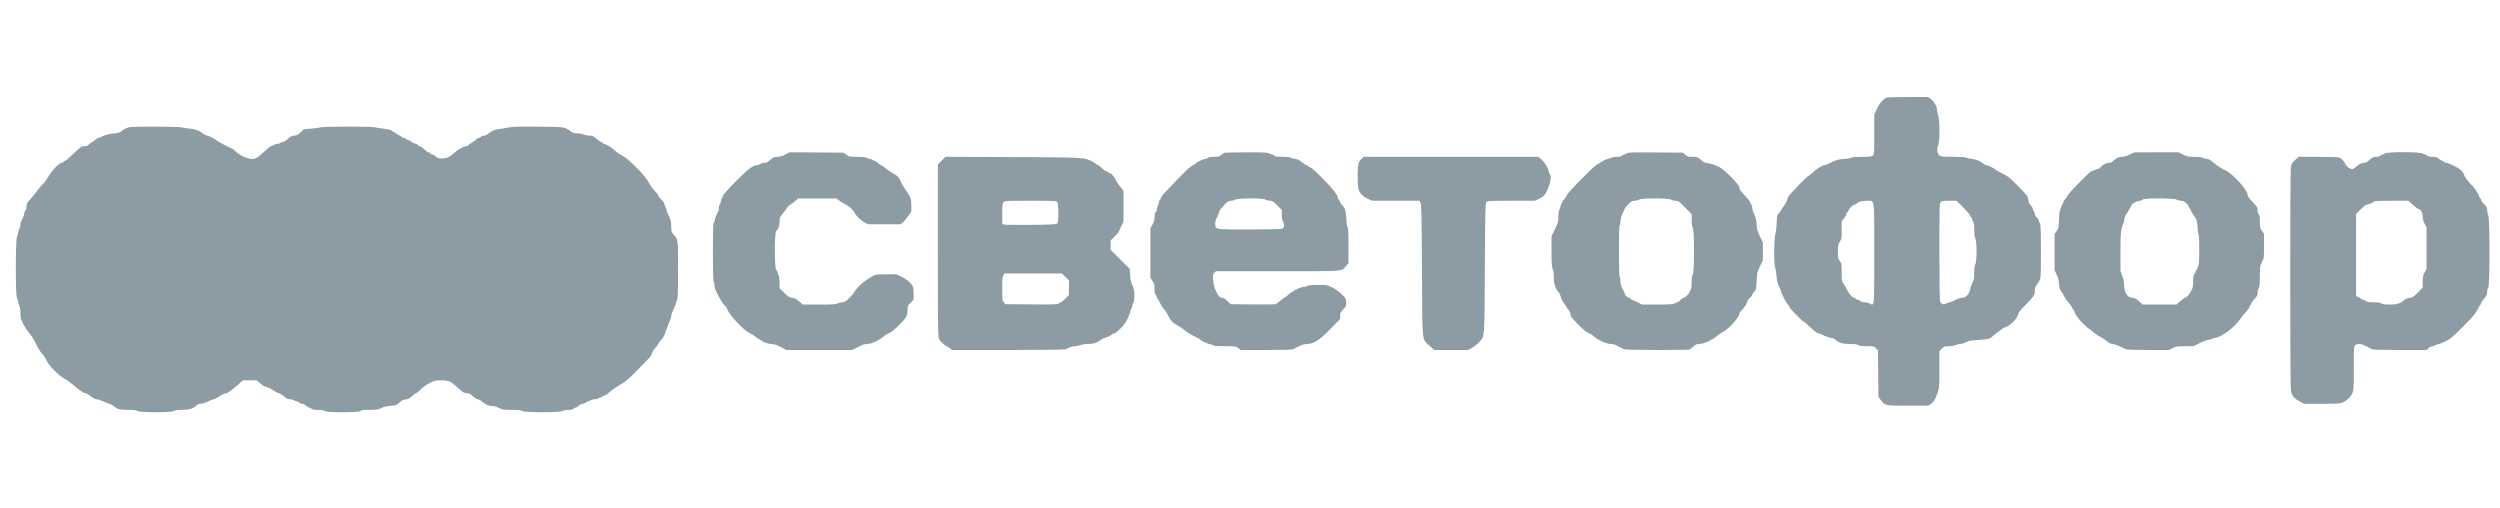 <svg xmlns="http://www.w3.org/2000/svg" width="3300" height="671" viewBox="0 0 3300 671" version="1.1"><path d="M 2489.500 129.162 C 2484.951 131.667, 2480.613 136.926, 2477.405 143.823 L 2474 151.146 2474 177.418 C 2474 201.600, 2473.855 203.822, 2472.171 205.345 C 2470.675 206.699, 2468.073 207, 2457.871 207 C 2450.102 207, 2444.983 207.417, 2444.295 208.105 C 2443.688 208.712, 2439.253 209.455, 2434.441 209.755 C 2426.948 210.223, 2424.559 210.854, 2417.814 214.151 C 2413.481 216.268, 2409.250 218, 2408.411 218 C 2405.742 218, 2397.657 223.018, 2392.966 227.585 C 2390.472 230.013, 2387.976 232, 2387.420 232 C 2385.694 232, 2360 258.710, 2360 260.503 C 2360 262.953, 2357.076 268.931, 2353.818 273.144 C 2352.268 275.148, 2351 277.148, 2351 277.589 C 2351 278.030, 2349.773 279.671, 2348.274 281.236 C 2345.708 283.914, 2345.528 284.713, 2345.212 294.791 C 2345.022 300.861, 2344.253 307.133, 2343.438 309.270 C 2341.579 314.145, 2341.367 349.957, 2343.177 353.316 C 2343.825 354.517, 2344.680 359.550, 2345.078 364.500 C 2345.628 371.342, 2346.424 374.652, 2348.401 378.303 C 2349.830 380.945, 2351 383.800, 2351 384.649 C 2351 386.013, 2352.484 389.362, 2355.144 394 C 2355.618 394.825, 2356.410 396.400, 2356.906 397.500 C 2357.402 398.600, 2358.751 400.494, 2359.904 401.708 C 2361.057 402.923, 2362 404.513, 2362 405.243 C 2362 406.847, 2379.862 425, 2381.440 425 C 2382.052 425, 2385.662 428.132, 2389.461 431.961 C 2393.620 436.152, 2397.531 439.177, 2399.288 439.563 C 2400.893 439.916, 2404.835 441.508, 2408.047 443.102 C 2411.260 444.696, 2415.229 446, 2416.867 446 C 2418.515 446, 2421.110 447.043, 2422.673 448.334 C 2428.233 452.925, 2431.796 454, 2441.463 454 C 2447.964 454, 2451.180 454.426, 2452.559 455.468 C 2453.943 456.515, 2457.243 456.946, 2464.063 456.968 C 2473.179 456.999, 2473.749 457.129, 2476.270 459.760 L 2478.915 462.521 2479.207 493.098 L 2479.500 523.675 2482.227 527.609 C 2487.641 535.417, 2488.024 535.500, 2518.578 535.500 L 2545.656 535.500 2549.292 532.726 C 2553.139 529.792, 2554.630 527.174, 2557.947 517.535 C 2559.796 512.161, 2560 509.172, 2560 487.403 L 2560 463.237 2563.190 460.119 C 2566.049 457.323, 2567.008 456.999, 2572.440 456.994 C 2575.859 456.990, 2579.748 456.337, 2581.364 455.494 C 2582.940 454.672, 2585.685 454, 2587.465 454 C 2589.246 454, 2592.682 452.949, 2595.101 451.664 C 2598.731 449.737, 2601.652 449.214, 2611.806 448.670 C 2624.368 447.997, 2626.982 447.288, 2630.500 443.598 C 2631.600 442.444, 2633.850 440.654, 2635.500 439.621 C 2637.150 438.587, 2639.631 436.692, 2641.014 435.409 C 2642.397 434.127, 2645.429 432.407, 2647.752 431.587 C 2654.448 429.225, 2663.979 419.137, 2663.993 414.395 C 2663.998 413.088, 2667.504 408.743, 2673.250 402.924 C 2685.070 390.955, 2685.985 389.579, 2685.993 383.758 C 2685.998 380.452, 2686.607 378.317, 2688.005 376.709 C 2689.108 375.441, 2690.908 372.642, 2692.005 370.490 C 2693.886 366.800, 2694 364.574, 2694 331.480 C 2694 302.168, 2693.758 296.062, 2692.532 294.441 C 2691.724 293.374, 2691.049 291.791, 2691.032 290.924 C 2691.014 290.058, 2689.875 288.292, 2688.500 287 C 2687.125 285.708, 2686 283.691, 2686 282.517 C 2686 281.343, 2685.339 279.509, 2684.532 278.441 C 2683.724 277.374, 2683.049 275.791, 2683.032 274.924 C 2683.014 274.058, 2681.881 272.297, 2680.513 271.012 C 2678.806 269.409, 2677.821 267.132, 2677.373 263.755 C 2676.757 259.113, 2676.025 258.117, 2664.418 246.150 C 2653.475 234.866, 2651.143 232.977, 2643.308 229.049 C 2638.464 226.621, 2634.258 224.281, 2633.962 223.850 C 2632.990 222.437, 2623.937 218, 2622.024 218 C 2620.995 218, 2618.881 216.941, 2617.327 215.647 C 2613.226 212.234, 2608.250 210.268, 2602.077 209.621 C 2599.094 209.309, 2596.191 208.591, 2595.627 208.027 C 2595.009 207.409, 2588.150 207, 2578.411 207 C 2564.447 207, 2561.923 206.758, 2560.048 205.240 C 2557.081 202.837, 2556.250 196.209, 2558.381 191.939 C 2560.626 187.438, 2560.712 159.270, 2558.500 153 C 2557.675 150.662, 2557 147.430, 2557 145.819 C 2557 141.211, 2553.404 134.488, 2549.127 131.100 L 2545.212 128 2518.356 128.030 C 2500.739 128.050, 2490.812 128.440, 2489.500 129.162 M 170.500 167.929 C 166.599 168.870, 163.068 170.732, 160.170 173.375 C 158.437 174.956, 156.004 175.655, 150.670 176.104 C 143.635 176.696, 139.311 177.843, 133.669 180.611 C 132.112 181.375, 130.371 182, 129.801 182 C 129.231 182, 127.226 183.350, 125.347 185 C 123.468 186.650, 121.475 188, 120.917 188 C 120.360 188, 118.862 189.125, 117.588 190.500 C 115.860 192.365, 114.253 193, 111.267 193 C 107.570 193, 106.506 193.728, 97.382 202.496 C 91.947 207.719, 86.993 211.994, 86.372 211.996 C 85.752 211.998, 84.685 212.675, 84 213.500 C 83.315 214.325, 81.975 215, 81.022 215 C 78.164 215, 67.422 226.224, 64.176 232.603 C 62.526 235.846, 59.279 240.300, 56.961 242.500 C 54.643 244.700, 51.539 248.366, 50.062 250.647 C 48.586 252.928, 44.593 257.864, 41.189 261.615 C 35.688 267.676, 35 268.898, 35 272.595 C 35 275.073, 34.393 277.258, 33.500 278 C 32.675 278.685, 32 280.278, 32 281.541 C 32 282.804, 31.249 285.337, 30.331 287.169 C 27.186 293.445, 27 293.978, 26.994 296.736 C 26.990 298.256, 26.315 300.789, 25.494 302.364 C 24.672 303.940, 23.984 306.190, 23.965 307.364 C 23.945 308.539, 23.286 310.625, 22.500 312 C 20.348 315.765, 20.318 390.717, 22.468 393.559 C 23.276 394.626, 23.951 396.686, 23.968 398.136 C 23.986 399.585, 24.672 402.060, 25.494 403.636 C 26.387 405.348, 26.990 409.220, 26.994 413.264 C 26.997 416.984, 27.418 420.809, 27.928 421.764 C 28.439 422.719, 29.850 425.681, 31.064 428.346 C 32.278 431.011, 34.898 435.144, 36.886 437.531 C 41.970 443.634, 44.309 447.339, 48.861 456.500 C 51.048 460.900, 54.246 465.843, 55.967 467.484 C 57.689 469.125, 60.243 473.019, 61.642 476.138 C 64.761 483.087, 78.083 496.492, 85.443 500.086 C 88.161 501.414, 92.886 504.751, 95.943 507.502 C 103.442 514.253, 110.404 519, 112.805 519 C 113.892 519, 116.960 520.800, 119.623 523 C 122.844 525.662, 125.447 527, 127.403 527 C 129.019 527, 133.078 528.301, 136.421 529.890 C 139.764 531.480, 143.634 533.037, 145.020 533.351 C 146.406 533.666, 148.457 534.728, 149.579 535.711 C 154.579 540.098, 157.839 540.999, 168.831 541.032 C 176.624 541.055, 180.023 541.459, 181.441 542.532 C 184.295 544.691, 226.705 544.691, 229.559 542.532 C 230.920 541.502, 234.168 541.054, 240.434 541.032 C 249.900 540.998, 255.753 539.141, 259.523 534.975 C 260.669 533.708, 262.599 532.999, 264.905 532.996 C 266.887 532.994, 271.191 531.650, 274.500 530 C 277.800 528.354, 281.225 527.006, 282.110 527.004 C 282.996 527.002, 285.267 525.987, 287.156 524.750 C 293.294 520.730, 296.771 519, 298.714 519 C 300.555 519, 306.516 514.569, 316.099 506.076 L 320.699 502 329.789 502 L 338.878 502 343.500 506 C 346.042 508.200, 348.657 510.004, 349.311 510.010 C 351.129 510.025, 360.902 514.759, 362.581 516.438 C 363.399 517.256, 365.625 518.355, 367.529 518.880 C 369.433 519.406, 372.874 521.448, 375.175 523.418 C 377.998 525.834, 380.359 527.002, 382.430 527.006 C 384.118 527.010, 386.789 527.685, 388.364 528.506 C 389.940 529.328, 391.797 530, 392.492 530 C 393.187 530, 394.315 530.675, 395 531.500 C 395.685 532.325, 397.461 533, 398.948 533 C 400.539 533, 402.618 534.029, 404 535.500 C 405.292 536.875, 407.115 538, 408.052 538 C 408.989 538, 410.315 538.675, 411 539.500 C 411.888 540.570, 414.287 541.009, 419.372 541.032 C 424.048 541.053, 427.168 541.569, 428.441 542.532 C 431.341 544.725, 474.177 544.697, 476 542.500 C 476.966 541.336, 479.668 541, 488.070 541 C 497.504 541, 499.460 540.699, 503.304 538.655 C 506.343 537.039, 510.134 536.127, 515.497 535.722 C 522.767 535.172, 523.528 534.891, 527.047 531.454 C 529.952 528.617, 531.859 527.657, 535.377 527.261 C 538.952 526.858, 540.796 525.908, 543.892 522.873 C 546.065 520.743, 548.458 519, 549.209 519 C 549.960 519, 552.808 516.721, 555.538 513.935 C 558.426 510.988, 563.401 507.434, 567.440 505.435 C 573.565 502.404, 575.301 502, 582.222 502 C 592.316 502, 595.142 503.259, 604.477 511.915 C 611.171 518.121, 612.592 519, 615.933 519 C 618.987 519, 620.619 519.797, 624.123 523 C 626.530 525.200, 629.463 527, 630.641 527 C 631.819 527, 634.904 528.753, 637.497 530.896 C 642.140 534.733, 645.511 536, 651.072 536 C 652.624 536, 656.010 537.125, 658.596 538.500 C 662.852 540.763, 664.446 541.003, 675.399 541.032 C 684.452 541.056, 687.989 541.433, 689.441 542.532 C 692.305 544.698, 739.695 544.698, 742.559 542.532 C 743.716 541.657, 746.773 541.051, 750.128 541.032 C 753.878 541.011, 756.170 540.500, 757 539.500 C 757.685 538.675, 759.011 538, 759.948 538 C 760.885 538, 762.708 536.875, 764 535.500 C 765.382 534.029, 767.461 533, 769.052 533 C 770.539 533, 772.315 532.325, 773 531.500 C 773.685 530.675, 774.977 529.986, 775.872 529.968 C 776.768 529.951, 778.374 529.276, 779.441 528.468 C 780.509 527.661, 783.070 527, 785.132 527 C 787.195 527, 789.160 526.550, 789.500 526 C 789.840 525.450, 790.936 525, 791.937 525 C 792.937 525, 794.315 524.325, 795 523.500 C 795.685 522.675, 797.024 522, 797.976 522 C 798.929 522, 800.937 520.861, 802.440 519.468 C 807.004 515.238, 815.191 509.516, 821 506.496 C 824.834 504.503, 830.893 499.186, 841 488.945 C 858.757 470.954, 859.932 469.592, 860.610 466.203 C 860.907 464.716, 862.916 461.549, 865.075 459.164 C 867.234 456.780, 869 454.398, 869 453.871 C 869 453.344, 870.660 451.118, 872.690 448.925 C 875.293 446.111, 877.162 442.518, 879.041 436.719 C 880.504 432.198, 882.669 426.605, 883.851 424.290 C 885.033 421.974, 886.002 418.824, 886.004 417.290 C 886.006 415.755, 887.354 411.800, 889 408.500 C 890.646 405.200, 892.008 401.600, 892.028 400.500 C 892.048 399.400, 892.724 397.626, 893.532 396.559 C 894.763 394.930, 895 388.440, 895 356.274 C 895 314.241, 895.354 316.928, 888.794 309.215 C 886.298 306.281, 886 305.161, 885.996 298.715 C 885.993 292.710, 885.491 290.494, 883 285.500 C 881.354 282.200, 880.006 278.764, 880.004 277.864 C 880.002 276.965, 879.328 274.940, 878.506 273.364 C 877.685 271.789, 877.010 269.804, 877.006 268.953 C 877.003 268.102, 875.200 265.648, 873 263.500 C 870.800 261.352, 869 258.962, 869 258.189 C 869 257.416, 866.703 254.399, 863.895 251.483 C 861.087 248.568, 857.533 243.554, 855.997 240.341 C 852.137 232.265, 829.508 209.332, 821.803 205.687 C 818.851 204.290, 814.222 201.085, 811.515 198.565 C 806.859 194.229, 799.783 190, 797.184 190 C 796.533 190, 796 189.594, 796 189.098 C 796 188.602, 794.763 187.729, 793.250 187.158 C 791.737 186.588, 788.763 184.519, 786.640 182.561 C 783.338 179.516, 782.087 179, 778.004 179 C 775.377 179, 771.940 178.328, 770.364 177.506 C 768.789 176.685, 765.067 176.010, 762.094 176.006 C 757.969 176.001, 755.956 175.443, 753.594 173.648 C 745.329 167.366, 746.405 167.528, 710.523 167.187 C 683.850 166.933, 676.202 167.164, 670.523 168.395 C 666.660 169.232, 661.230 170.128, 658.456 170.387 C 653.150 170.881, 648.419 172.997, 644.223 176.750 C 642.840 177.988, 640.479 179, 638.976 179 C 637.474 179, 635.685 179.675, 635 180.500 C 634.315 181.325, 632.933 182, 631.927 182 C 630.922 182, 629.740 182.618, 629.300 183.374 C 628.860 184.129, 626.138 186.193, 623.250 187.959 C 620.362 189.726, 618 191.583, 618 192.086 C 618 192.589, 616.942 193, 615.649 193 C 612.313 193, 604.202 197.492, 599.500 201.943 C 594.064 207.089, 589.482 209.120, 583.283 209.132 C 579.057 209.141, 577.540 208.655, 575.294 206.571 C 573.768 205.157, 571.783 204, 570.883 204 C 569.982 204, 568.685 203.325, 568 202.500 C 567.315 201.675, 566.210 201, 565.544 201 C 564.878 201, 562.383 199.200, 560 197 C 557.617 194.800, 554.890 193, 553.941 193 C 552.991 193, 551.955 192.325, 551.638 191.500 C 551.322 190.675, 550.410 190, 549.612 190 C 547.920 190, 541.654 186.847, 541.167 185.750 C 540.983 185.338, 540.026 185, 539.039 185 C 538.052 185, 536.685 184.325, 536 183.500 C 535.315 182.675, 533.965 182, 533 182 C 532.035 182, 530.685 181.325, 530 180.500 C 529.315 179.675, 528.290 179, 527.722 179 C 527.154 179, 525.214 177.875, 523.411 176.500 C 521.608 175.125, 519.801 174, 519.395 174 C 518.990 174, 517.883 173.299, 516.937 172.443 C 515.938 171.539, 511.921 170.504, 507.358 169.976 C 503.036 169.475, 497.475 168.620, 495 168.076 C 488.930 166.742, 428.764 166.792, 423 168.136 C 420.525 168.713, 414.602 169.500, 409.838 169.884 L 401.176 170.583 396.611 174.791 C 393.158 177.974, 391.235 179, 388.726 179 C 385.504 179, 383.573 180.061, 378.258 184.750 C 376.856 185.988, 374.960 187, 374.045 187 C 373.131 187, 371.509 187.661, 370.441 188.468 C 369.374 189.276, 367.349 189.951, 365.941 189.968 C 364.534 189.986, 362.509 190.661, 361.441 191.468 C 360.374 192.276, 358.769 192.951, 357.875 192.968 C 356.981 192.986, 352.519 196.564, 347.960 200.920 C 339.256 209.235, 336.032 210.748, 329.666 209.503 C 326.430 208.870, 322.677 207.464, 320 205.882 C 319.175 205.394, 317.600 204.598, 316.500 204.111 C 315.400 203.625, 312.780 201.601, 310.679 199.614 C 308.577 197.626, 306.561 196, 306.199 196 C 304.928 196, 286.894 186.550, 285.206 185 C 282.825 182.812, 275.269 179, 273.314 179 C 272.420 179, 270.296 177.942, 268.594 176.648 C 263.015 172.408, 258.605 170.669, 251.500 169.909 C 247.650 169.497, 242.475 168.693, 240 168.123 C 234.916 166.953, 175.237 166.786, 170.500 167.929 M 1036.500 203.980 C 1032.432 206.023, 1029.016 206.994, 1025.891 206.996 C 1021.940 206.999, 1020.632 207.571, 1016.737 211 C 1013.336 213.994, 1011.337 215, 1008.788 215 C 1006.915 215, 1004.509 215.661, 1003.441 216.468 C 1002.374 217.276, 1000.529 217.951, 999.342 217.968 C 993.941 218.048, 986.829 223.506, 970.549 240.069 C 960.342 250.452, 954 257.667, 954 258.893 C 954 259.987, 953.589 261.136, 953.087 261.446 C 952.585 261.757, 951.870 263.808, 951.499 266.005 C 951.128 268.202, 950.414 270, 949.912 270 C 949.410 270, 949 271.935, 949 274.300 C 949 276.665, 948.474 279.126, 947.832 279.768 C 946.472 281.128, 944.041 287.281, 943.290 291.262 C 943.004 292.781, 942.371 294.271, 941.885 294.571 C 940.623 295.351, 940.736 370.719, 942 371.500 C 942.550 371.840, 943 373.711, 943 375.658 C 943 378.868, 944.716 384.079, 947.065 388 C 947.559 388.825, 949.077 391.752, 950.438 394.504 C 951.799 397.256, 954.493 401.081, 956.424 403.004 C 958.356 404.927, 959.951 406.967, 959.968 407.539 C 960.133 412.930, 981.019 435.778, 989 439.297 C 991.475 440.388, 995.018 442.603, 996.873 444.218 C 998.728 445.833, 1001.428 447.673, 1002.873 448.307 C 1004.318 448.941, 1005.725 449.693, 1006.001 449.980 C 1007.912 451.965, 1013.913 454, 1017.859 454 C 1021.368 454, 1024.533 455.011, 1030.377 458 L 1038.198 462 1081.507 462 L 1124.815 462 1130.158 459.393 C 1133.096 457.959, 1136.694 456.159, 1138.154 455.393 C 1139.614 454.627, 1142.809 454, 1145.254 454 C 1150.332 454, 1161.449 448.710, 1166.583 443.850 C 1168.279 442.244, 1171.285 440.484, 1173.262 439.938 C 1177.594 438.742, 1194.534 422.359, 1196.633 417.336 C 1197.385 415.536, 1198 411.666, 1198 408.735 C 1198 403.835, 1198.322 403.091, 1202 399.500 L 1206 395.594 1206 387.731 C 1206 383.407, 1205.495 378.925, 1204.878 377.772 C 1202.596 373.507, 1196.311 368.279, 1189.747 365.184 L 1182.995 362 1169.247 362.081 C 1154.357 362.168, 1155.210 361.923, 1143.866 369.364 C 1137.757 373.370, 1130.177 380.850, 1128.018 385 C 1127.017 386.925, 1123.716 390.863, 1120.683 393.750 C 1116.026 398.184, 1114.572 399.005, 1111.334 399.032 C 1109.225 399.049, 1106.626 399.724, 1105.559 400.532 C 1103.988 401.720, 1099.405 402, 1081.549 402 L 1059.480 402 1056.990 399.733 C 1051.299 394.551, 1048.609 393, 1045.315 393 C 1042.473 393, 1040.817 391.944, 1035.450 386.707 L 1029 380.414 1028.994 372.957 C 1028.990 368.298, 1028.427 364.425, 1027.494 362.636 C 1026.672 361.060, 1026 359.203, 1026 358.508 C 1026 357.813, 1025.325 356.685, 1024.500 356 C 1022.209 354.099, 1022.270 306.851, 1024.566 304.945 C 1027.415 302.581, 1029 298.172, 1029 292.610 C 1029 287.734, 1029.418 286.620, 1032.750 282.626 C 1034.813 280.154, 1037.408 276.641, 1038.517 274.820 C 1039.627 273, 1041.652 270.963, 1043.017 270.293 C 1044.383 269.623, 1047.269 267.484, 1049.432 265.538 L 1053.363 262 1078.942 262 L 1104.520 262 1107.010 264.250 C 1108.380 265.488, 1111.685 267.568, 1114.355 268.872 C 1120.281 271.769, 1125.593 276.312, 1127.608 280.208 C 1130.153 285.130, 1136.136 291.035, 1141.153 293.578 L 1145.934 296 1167.390 296 L 1188.847 296 1191.859 293.465 C 1193.517 292.070, 1196.701 288.251, 1198.936 284.976 L 1203 279.023 1202.919 270.761 C 1202.855 264.147, 1202.406 261.786, 1200.669 258.921 C 1199.476 256.952, 1197.600 253.858, 1196.500 252.045 C 1195.400 250.231, 1193.553 247.567, 1192.395 246.124 C 1191.237 244.681, 1189.755 241.860, 1189.102 239.856 C 1187.448 234.778, 1184.455 231.697, 1177.624 228.036 C 1174.392 226.305, 1170.117 223.342, 1168.124 221.453 C 1166.131 219.563, 1163.825 218.001, 1163 217.981 C 1162.175 217.961, 1160.188 216.607, 1158.583 214.972 C 1156.979 213.338, 1154.868 212, 1153.892 212 C 1152.916 212, 1151.840 211.550, 1151.500 211 C 1151.160 210.450, 1150.121 209.997, 1149.191 209.994 C 1148.261 209.990, 1146.211 209.315, 1144.636 208.494 C 1142.628 207.447, 1138.646 207, 1131.319 207 C 1121.457 207, 1120.663 206.845, 1117.263 204.250 L 1113.659 201.500 1078.079 201.234 L 1042.500 200.968 1036.500 203.980 M 1616.042 201.732 C 1615.239 202.047, 1613.444 203.362, 1612.052 204.653 C 1609.919 206.630, 1608.465 207, 1602.819 207 C 1599.134 207, 1595.871 207.399, 1595.570 207.887 C 1595.269 208.374, 1593.446 209.069, 1591.519 209.430 C 1587.769 210.134, 1578 214.845, 1578 215.950 C 1578 216.316, 1576.259 217.383, 1574.131 218.322 C 1571.612 219.433, 1564.717 225.832, 1554.381 236.649 C 1545.646 245.790, 1537.286 254.501, 1535.801 256.006 C 1534.317 257.512, 1532.806 259.926, 1532.443 261.372 C 1532.080 262.817, 1531.382 264, 1530.892 264 C 1530.401 264, 1529.997 265.012, 1529.994 266.250 C 1529.990 267.488, 1529.315 269.789, 1528.494 271.364 C 1527.672 272.940, 1527 275.247, 1527 276.492 C 1527 277.737, 1526.325 279.315, 1525.500 280 C 1524.517 280.816, 1524 283.046, 1524 286.474 C 1524 290.323, 1523.275 292.994, 1521.250 296.601 L 1518.500 301.500 1518.500 334.073 L 1518.500 366.646 1521.250 370.802 C 1523.531 374.248, 1524 376.049, 1524 381.356 C 1524 385.824, 1524.453 388.131, 1525.500 389 C 1526.325 389.685, 1527 391.063, 1527 392.063 C 1527 393.064, 1527.449 394.159, 1527.997 394.498 C 1528.545 394.837, 1530.087 397.451, 1531.424 400.307 C 1532.761 403.163, 1535.194 406.891, 1536.831 408.592 C 1538.467 410.293, 1540.797 413.893, 1542.009 416.592 C 1544.844 422.910, 1548.119 426.339, 1554.424 429.589 C 1557.216 431.028, 1560.850 433.424, 1562.500 434.912 C 1566.298 438.338, 1572.038 441.882, 1578.750 444.946 C 1581.638 446.264, 1584 447.651, 1584 448.029 C 1584 449.173, 1594.026 454, 1596.401 454 C 1597.620 454, 1599.491 454.661, 1600.559 455.468 C 1602.052 456.597, 1605.826 456.944, 1616.906 456.968 C 1630.707 456.999, 1631.449 457.105, 1634.589 459.500 L 1637.867 462 1671.447 462 C 1694.888 462, 1705.702 461.651, 1707.264 460.845 C 1708.494 460.209, 1710.175 459.306, 1711 458.838 C 1711.825 458.370, 1713.175 457.717, 1714 457.387 C 1714.825 457.056, 1716.918 456.159, 1718.651 455.393 C 1720.384 454.627, 1723.658 454, 1725.926 454 C 1733.960 454, 1742.097 448.662, 1756.250 434.107 L 1769 420.995 1769.007 416.748 C 1769.013 413.150, 1769.618 411.888, 1772.958 408.500 C 1776.473 404.935, 1776.907 403.953, 1776.951 399.471 C 1776.998 394.689, 1776.725 394.159, 1771.408 388.714 C 1767.683 384.898, 1763.393 381.821, 1758.553 379.493 C 1751.589 376.144, 1750.830 376, 1740.113 376 C 1732.440 376, 1727.810 376.470, 1725.346 377.500 C 1723.371 378.325, 1720.722 379, 1719.458 379 C 1715.963 379, 1703.836 385.542, 1700.006 389.494 C 1698.137 391.422, 1696.059 393, 1695.388 393 C 1694.717 393, 1692.217 394.819, 1689.834 397.043 C 1687.450 399.266, 1684.600 401.312, 1683.500 401.588 C 1682.400 401.865, 1668.675 401.958, 1653 401.795 L 1624.500 401.500 1620.087 397.250 C 1617.416 394.678, 1614.735 393, 1613.295 393 C 1609.500 393, 1607.017 389.629, 1602.983 379 C 1602.252 377.075, 1601.472 372.498, 1601.248 368.829 C 1600.899 363.085, 1601.131 361.869, 1602.921 360.079 L 1605 358 1686.750 357.993 C 1777.931 357.986, 1770.199 358.587, 1776.893 350.990 L 1779.968 347.500 1779.984 324.450 C 1779.996 307.795, 1779.666 301.066, 1778.796 300.196 C 1778.079 299.479, 1777.447 295.047, 1777.233 289.246 C 1776.853 278.952, 1775.405 274.364, 1771.250 270.298 C 1770.013 269.087, 1769 267.454, 1769 266.670 C 1769 265.886, 1768.325 264.685, 1767.500 264 C 1766.675 263.315, 1766 262.159, 1766 261.430 C 1766 257.792, 1760.005 249.980, 1747.005 236.680 C 1738.030 227.498, 1731.419 221.558, 1729.333 220.803 C 1727.500 220.141, 1726 219.239, 1726 218.799 C 1726 218.360, 1725.374 218, 1724.609 218 C 1723.844 218, 1721.103 216.253, 1718.519 214.117 C 1715.036 211.239, 1712.559 210.067, 1708.951 209.588 C 1706.273 209.233, 1703.812 208.505, 1703.482 207.971 C 1703.152 207.437, 1698.464 207, 1693.063 207 C 1685.556 207, 1682.952 206.647, 1682 205.500 C 1681.315 204.675, 1680.187 204, 1679.492 204 C 1678.797 204, 1676.940 203.328, 1675.364 202.506 C 1673.015 201.281, 1667.553 201.025, 1645 201.085 C 1629.875 201.125, 1616.844 201.416, 1616.042 201.732 M 2147.489 202.433 C 2146.395 203.260, 2144.768 203.951, 2143.872 203.968 C 2142.977 203.986, 2141.685 204.675, 2141 205.500 C 2140.154 206.519, 2137.889 207, 2133.937 207 C 2130.736 207, 2127.864 207.411, 2127.554 207.913 C 2127.243 208.415, 2125.304 209.138, 2123.245 209.520 C 2119.474 210.219, 2116.490 211.758, 2107.235 217.775 C 2101.057 221.791, 2068 255.680, 2068 257.997 C 2068 258.915, 2066.662 260.979, 2065.028 262.583 C 2063.393 264.188, 2062.043 266.261, 2062.028 267.191 C 2062.012 268.121, 2061.550 269.160, 2061 269.500 C 2060.450 269.840, 2059.997 270.879, 2059.994 271.809 C 2059.990 272.739, 2059.315 274.789, 2058.494 276.364 C 2057.583 278.110, 2057 281.965, 2057 286.234 C 2057 292.490, 2056.519 294.235, 2052.500 302.553 L 2048 311.866 2048.035 332.183 C 2048.063 347.911, 2048.394 353.065, 2049.500 355 C 2050.413 356.597, 2050.942 360.498, 2050.965 365.805 C 2051.002 374.546, 2053.022 380.961, 2057.125 385.364 C 2058.199 386.517, 2059.327 388.594, 2059.633 389.980 C 2060.536 394.082, 2063.112 399.208, 2065.639 401.933 C 2066.937 403.334, 2068 404.939, 2068 405.500 C 2068 406.061, 2069.125 407.734, 2070.500 409.217 C 2071.875 410.699, 2073 412.957, 2073 414.234 C 2073 417.446, 2075.051 420.169, 2084.964 430.121 C 2090.417 435.596, 2094.637 438.986, 2096.525 439.411 C 2098.161 439.778, 2101.251 441.648, 2103.391 443.567 C 2109.157 448.735, 2120.458 454, 2125.786 454 C 2129.664 454, 2132.432 454.940, 2138 458.148 C 2138.825 458.624, 2140.175 459.268, 2141 459.579 C 2141.825 459.891, 2143.281 460.563, 2144.236 461.073 C 2146.305 462.177, 2230.678 462.349, 2231.167 461.250 C 2231.350 460.837, 2233.203 459.038, 2235.285 457.250 C 2238.309 454.653, 2239.951 454, 2243.453 454 C 2248.658 454, 2260.767 448.558, 2265.433 444.121 C 2267.120 442.518, 2270.897 439.969, 2273.827 438.458 C 2282.556 433.955, 2295.868 419.029, 2296.032 413.562 C 2296.049 412.978, 2297.659 410.925, 2299.610 409 C 2302.915 405.739, 2306.945 398.993, 2307.042 396.562 C 2307.066 395.978, 2308.416 394.396, 2310.042 393.047 C 2311.669 391.698, 2313 389.922, 2313 389.102 C 2313 388.281, 2314.178 386.380, 2315.617 384.878 C 2318.045 382.343, 2318.270 381.331, 2318.739 370.823 C 2319.213 360.191, 2319.481 359.017, 2323.122 351.591 L 2327 343.683 2327 331.916 L 2327 320.149 2323.157 312.203 C 2319.991 305.655, 2319.200 302.766, 2318.664 295.790 C 2318.187 289.580, 2317.345 286.066, 2315.507 282.608 C 2314.128 280.016, 2313 276.375, 2313 274.519 C 2313 272.662, 2312.325 270.468, 2311.500 269.643 C 2310.675 268.818, 2310 267.506, 2310 266.729 C 2310 265.951, 2307.487 262.678, 2304.416 259.456 C 2297.337 252.029, 2296 250.096, 2296 247.281 C 2296 243.772, 2275.297 222.897, 2269.246 220.305 C 2261.209 216.862, 2257.660 215.731, 2253.449 215.272 C 2250.526 214.953, 2248.184 213.741, 2245.030 210.915 C 2240.883 207.200, 2240.325 207, 2234.070 207 C 2228.266 207, 2227.126 206.672, 2224.515 204.250 L 2221.550 201.500 2185.514 201.215 C 2154.691 200.971, 2149.190 201.148, 2147.489 202.433 M 2811.190 204.030 C 2807.257 205.881, 2803.264 207, 2800.590 207 C 2797.432 207, 2795.232 207.774, 2792.250 209.934 C 2790.022 211.548, 2787.903 213.348, 2787.541 213.934 C 2787.178 214.520, 2785.536 215, 2783.891 215 C 2780.224 215, 2776.287 216.967, 2773.076 220.405 C 2771.742 221.832, 2769.942 223.003, 2769.076 223.006 C 2768.209 223.010, 2766.211 223.685, 2764.636 224.506 C 2763.060 225.328, 2761.240 226, 2760.591 226 C 2759.056 226, 2731.663 253.732, 2729.970 257 C 2729.258 258.375, 2727.452 261.075, 2725.957 263 C 2724.461 264.925, 2722.462 268.750, 2721.513 271.500 C 2720.565 274.250, 2719.410 277.400, 2718.948 278.500 C 2718.485 279.600, 2717.963 285.230, 2717.787 291.010 C 2717.493 300.669, 2717.246 301.812, 2714.734 305.105 L 2712 308.689 2712 332.657 L 2712 356.626 2714.656 362.063 C 2716.408 365.648, 2717.522 369.941, 2717.926 374.667 C 2718.305 379.094, 2719.158 382.535, 2720.156 383.667 C 2721.045 384.675, 2723.141 388.089, 2724.813 391.254 C 2726.486 394.418, 2729.291 398.445, 2731.048 400.202 C 2732.805 401.959, 2734.682 404.657, 2735.219 406.198 C 2735.756 407.739, 2736.602 409, 2737.098 409 C 2737.594 409, 2738 409.580, 2738 410.289 C 2738 413.349, 2742.533 420.015, 2749.194 426.750 C 2753.137 430.738, 2756.849 434, 2757.442 434 C 2758.035 434, 2760.316 435.713, 2762.510 437.807 C 2764.705 439.901, 2768.975 442.889, 2772 444.446 C 2775.025 446.003, 2779.268 448.790, 2781.430 450.639 C 2784.003 452.839, 2786.400 454, 2788.370 454 C 2790.883 454, 2797.212 456.521, 2806.236 461.116 C 2807.191 461.602, 2820.270 462, 2835.299 462 L 2862.626 462 2867.808 459.500 C 2872.395 457.287, 2874.287 457, 2884.273 457 L 2895.555 457 2903.104 453.140 C 2907.256 451.016, 2912.745 448.965, 2915.303 448.582 C 2917.861 448.198, 2920.215 447.460, 2920.536 446.942 C 2920.856 446.424, 2922.228 446, 2923.584 446 C 2931.106 446, 2950.242 431.795, 2957.104 421.117 C 2958.653 418.707, 2961.963 414.577, 2964.460 411.939 C 2966.957 409.302, 2969 406.492, 2969 405.695 C 2969 404.897, 2969.675 403.685, 2970.500 403 C 2971.325 402.315, 2972.015 401.023, 2972.033 400.128 C 2972.051 399.232, 2973.851 396.712, 2976.033 394.527 C 2979.360 391.195, 2980 389.895, 2980 386.468 C 2980 384.221, 2980.661 381.509, 2981.468 380.441 C 2982.589 378.960, 2982.951 375.185, 2983 364.500 C 2983.049 353.815, 2983.411 350.040, 2984.532 348.559 C 2985.339 347.491, 2986 345.841, 2986 344.892 C 2986 343.943, 2986.563 342.979, 2987.250 342.750 C 2988.185 342.438, 2988.500 338.046, 2988.500 325.339 L 2988.500 308.344 2985.750 304.739 C 2983.252 301.464, 2983 300.360, 2983 292.689 C 2983 286.403, 2982.617 283.927, 2981.500 283 C 2980.604 282.256, 2980 280.070, 2980 277.569 C 2980 273.770, 2979.399 272.763, 2973.500 266.688 C 2969.925 263.006, 2967 259.291, 2967 258.433 C 2967 254.071, 2961.639 245.947, 2952.991 237.205 C 2945.634 229.768, 2942.195 227.119, 2935.789 223.956 C 2931.385 221.781, 2925.388 217.814, 2922.462 215.139 C 2918.062 211.118, 2916.271 210.161, 2912.112 209.609 C 2909.345 209.242, 2906.812 208.505, 2906.482 207.971 C 2906.152 207.437, 2901.746 206.998, 2896.691 206.996 C 2888.491 206.993, 2886.853 206.670, 2881.500 204 L 2875.500 201.008 2846.500 201.033 L 2817.500 201.059 2811.190 204.030 M 3148.441 202.468 C 3147.374 203.276, 3145.768 203.951, 3144.872 203.968 C 3143.977 203.986, 3142.685 204.675, 3142 205.500 C 3141.254 206.398, 3139.068 207, 3136.547 207 C 3133.046 207, 3131.597 207.670, 3127.920 210.986 C 3124.605 213.975, 3122.648 214.975, 3120.094 214.986 C 3116.993 214.999, 3112.430 217.575, 3108.179 221.714 C 3105.650 224.175, 3101.407 223.228, 3098.104 219.465 C 3096.397 217.521, 3095 215.566, 3095 215.121 C 3095 213.840, 3090.717 209.356, 3088.316 208.122 C 3086.866 207.377, 3077.399 207, 3060.162 207 L 3034.193 207 3029.443 211.301 C 3025.253 215.094, 3024.601 216.245, 3023.919 221.051 C 3022.758 229.237, 3022.820 508.329, 3023.985 515.444 C 3025.102 522.267, 3028.270 526.073, 3036.454 530.424 L 3041.298 533 3065.189 533 C 3086.911 533, 3089.427 532.823, 3092.906 531.048 C 3098.955 527.962, 3102.815 524.207, 3104.988 519.294 C 3106.852 515.081, 3107 512.629, 3107 486.028 C 3107 459.476, 3107.138 457.185, 3108.829 455.655 C 3111.073 453.624, 3116.284 453.514, 3119.846 455.422 C 3121.306 456.203, 3123.175 457.101, 3124 457.415 C 3124.825 457.730, 3126.175 458.370, 3127 458.838 C 3127.825 459.306, 3129.506 460.209, 3130.736 460.845 C 3132.303 461.654, 3143.472 462, 3168.030 462 L 3203.087 462 3205.783 459.500 C 3207.266 458.125, 3209.609 456.986, 3210.990 456.968 C 3212.370 456.951, 3214.374 456.276, 3215.441 455.468 C 3216.509 454.661, 3218.127 454, 3219.037 454 C 3220.672 454, 3223.383 452.865, 3231.805 448.653 C 3234.407 447.352, 3242.348 440.169, 3251.873 430.500 C 3263.873 418.320, 3268.276 413.141, 3270.320 408.808 C 3271.796 405.677, 3273.453 402.838, 3274.002 402.499 C 3274.551 402.160, 3275 401.190, 3275 400.344 C 3275 399.499, 3276.800 396.762, 3279 394.263 C 3282.257 390.562, 3283.006 388.955, 3283.032 385.609 C 3283.049 383.349, 3283.724 380.626, 3284.532 379.559 C 3286.689 376.707, 3286.659 287.777, 3284.500 284 C 3283.714 282.625, 3283.055 279.679, 3283.035 277.453 C 3283.006 274.072, 3282.341 272.763, 3279 269.500 C 3276.800 267.352, 3275 264.841, 3275 263.919 C 3275 262.998, 3274.325 261.685, 3273.500 261 C 3272.675 260.315, 3272 258.910, 3272 257.878 C 3272 256.845, 3271.599 256, 3271.108 256 C 3270.618 256, 3269.930 254.856, 3269.579 253.458 C 3269.228 252.060, 3265.552 247.370, 3261.411 243.035 C 3256.488 237.882, 3253.529 233.877, 3252.863 231.468 C 3252.304 229.440, 3250.538 226.504, 3248.940 224.942 C 3245.517 221.596, 3232.575 215, 3229.432 215 C 3228.229 215, 3226.685 214.325, 3226 213.500 C 3225.315 212.675, 3224.116 212, 3223.334 212 C 3222.552 212, 3220.699 210.875, 3219.217 209.500 C 3217.003 207.448, 3215.511 207, 3210.883 207 C 3207.091 207, 3204.837 206.509, 3204 205.500 C 3203.315 204.675, 3202.187 204, 3201.492 204 C 3200.797 204, 3198.940 203.328, 3197.364 202.506 C 3193.198 200.333, 3151.307 200.301, 3148.441 202.468 M 1242.946 212.056 L 1238 217.133 1238 331.344 C 1238 437.887, 1238.116 445.721, 1239.726 448.027 C 1241.829 451.040, 1248.191 456.989, 1249.317 456.995 C 1249.766 456.998, 1251.608 458.125, 1253.411 459.500 L 1256.689 462 1330.858 462 C 1371.651 462, 1405.809 461.614, 1406.764 461.143 C 1407.719 460.671, 1409.919 459.546, 1411.654 458.643 C 1413.389 457.739, 1416.597 457, 1418.782 457 C 1420.968 457, 1424.371 456.325, 1426.346 455.500 C 1428.346 454.664, 1432.956 454, 1436.756 454 C 1443.743 454, 1447.263 452.797, 1453.708 448.208 C 1455.413 446.994, 1457.513 446, 1458.374 446 C 1460.192 446, 1467.749 442.215, 1468.564 440.896 C 1468.869 440.403, 1469.902 440, 1470.861 440 C 1471.819 440, 1475.453 437.188, 1478.937 433.750 C 1483.548 429.200, 1486.186 425.494, 1488.636 420.125 C 1490.486 416.069, 1492 411.933, 1492 410.934 C 1492 409.935, 1492.399 408.871, 1492.887 408.570 C 1493.374 408.269, 1494.090 406.330, 1494.476 404.261 C 1494.863 402.192, 1495.695 399.875, 1496.326 399.112 C 1496.977 398.325, 1497.455 394.429, 1497.432 390.112 C 1497.398 384.106, 1496.849 381.339, 1494.831 377 C 1492.966 372.991, 1492.145 369.266, 1491.802 363.258 L 1491.332 355.017 1478.666 342.333 L 1466 329.648 1466 323.540 L 1466 317.432 1471.500 312 C 1474.525 309.013, 1477 306.190, 1477 305.728 C 1477 305.266, 1478.350 302.167, 1480 298.841 L 1483 292.795 1483 272.212 L 1483 251.629 1479.143 247.054 C 1477.021 244.538, 1474.270 240.459, 1473.030 237.990 C 1470.447 232.848, 1467.202 229, 1465.448 229 C 1464.786 229, 1463.685 228.325, 1463 227.500 C 1462.315 226.675, 1461.023 225.978, 1460.128 225.951 C 1459.232 225.924, 1456.700 224.127, 1454.500 221.958 C 1452.300 219.789, 1450.132 218.011, 1449.683 218.007 C 1449.234 218.003, 1447.434 216.931, 1445.683 215.625 C 1443.932 214.318, 1440.925 212.576, 1439 211.753 C 1429.972 207.893, 1424.985 207.680, 1335.196 207.324 L 1247.891 206.978 1242.946 212.056 M 1796.687 210.380 C 1793.983 213.084, 1793.178 214.833, 1792.662 219.130 C 1791.841 225.969, 1791.833 239.961, 1792.646 246.730 C 1793.464 253.545, 1798.155 259.209, 1805.767 262.576 L 1811.249 265 1842.384 265 L 1873.519 265 1875.009 267.250 C 1876.292 269.186, 1876.570 281.723, 1877 357 C 1877.569 456.550, 1876.576 446.689, 1886.999 456.339 L 1893.114 462 1915.504 462 L 1937.894 462 1942.616 459.490 C 1945.213 458.109, 1949.333 454.846, 1951.771 452.240 C 1960.079 443.360, 1959.439 450.966, 1960 354.428 C 1960.458 275.591, 1960.641 268.215, 1962.179 266.678 C 1963.678 265.179, 1967.175 265, 1994.901 265 L 2025.945 265 2031.387 262.424 C 2037.488 259.535, 2038.837 258.236, 2041.697 252.500 C 2046.166 243.537, 2048.463 232.022, 2046.077 230.548 C 2045.569 230.234, 2044.839 228.520, 2044.454 226.739 C 2043.232 221.089, 2039.220 214.344, 2034.860 210.612 L 2030.640 207 1915.353 207 L 1800.067 207 1796.687 210.380 M 1630.559 263.532 C 1629.491 264.339, 1627.002 265, 1625.028 265 C 1621.975 265, 1620.597 265.860, 1615.823 270.750 C 1612.735 273.913, 1609.909 277.625, 1609.542 279 C 1608.771 281.887, 1607.342 285.372, 1605.378 289.154 C 1603.901 291.999, 1603.561 297.797, 1604.765 299.600 C 1606.878 302.764, 1610.077 302.999, 1649.684 302.900 C 1671.583 302.845, 1690.625 302.490, 1692 302.111 C 1695.097 301.257, 1695.938 296.081, 1693.569 292.464 C 1692.551 290.911, 1692 287.792, 1692 283.585 L 1692 277.099 1685.969 271.049 C 1680.782 265.846, 1679.419 264.996, 1676.219 264.968 C 1674.174 264.951, 1671.626 264.276, 1670.559 263.468 C 1667.732 261.330, 1633.398 261.385, 1630.559 263.532 M 2163.559 263.532 C 2162.491 264.339, 2159.864 265, 2157.720 265 C 2154.409 265, 2153.156 265.684, 2149.411 269.538 C 2146.985 272.034, 2144.998 274.397, 2144.996 274.788 C 2144.994 275.180, 2143.646 278.200, 2142 281.500 C 2139.958 285.594, 2139.006 288.990, 2139.004 292.191 C 2139.002 294.771, 2138.550 297.160, 2138 297.500 C 2137.366 297.892, 2137 310.324, 2137 331.500 C 2137 352.676, 2137.366 365.108, 2138 365.500 C 2138.550 365.840, 2139 368.350, 2139 371.078 C 2139 374.673, 2139.826 377.585, 2142 381.660 C 2143.650 384.752, 2145 387.793, 2145 388.419 C 2145 389.966, 2148.670 393, 2150.543 393 C 2151.379 393, 2152.322 393.675, 2152.638 394.500 C 2152.955 395.325, 2153.814 396, 2154.547 396 C 2155.280 396, 2158.482 397.350, 2161.663 399 L 2167.445 402 2187.472 401.994 C 2203.284 401.989, 2208.103 401.673, 2210.364 400.494 C 2211.940 399.672, 2213.599 399, 2214.053 399 C 2214.506 399, 2216.355 397.650, 2218.161 396 C 2219.968 394.350, 2222.036 393, 2222.757 393 C 2224.375 393, 2229.988 387.380, 2230.032 385.716 C 2230.049 385.047, 2230.724 383.626, 2231.532 382.559 C 2232.543 381.222, 2233 378.090, 2233 372.500 C 2233 366.910, 2233.457 363.778, 2234.468 362.441 C 2236.605 359.616, 2236.634 304.732, 2234.500 301 C 2233.604 299.432, 2233.058 295.555, 2233.035 290.603 L 2233 282.707 2224.301 273.853 C 2216.228 265.637, 2215.310 264.998, 2211.551 264.968 C 2209.323 264.951, 2206.626 264.276, 2205.559 263.468 C 2202.726 261.325, 2166.404 261.380, 2163.559 263.532 M 2828 263.500 C 2827.315 264.325, 2825.754 265, 2824.531 265 C 2822.181 265, 2816.186 267.654, 2814.500 269.441 C 2813.950 270.023, 2812.424 272.750, 2811.109 275.500 C 2809.793 278.250, 2807.863 281.448, 2806.819 282.607 C 2805.775 283.765, 2804.678 286.465, 2804.381 288.607 C 2804.084 290.748, 2803.467 293.400, 2803.010 294.500 C 2799.406 303.178, 2799 306.993, 2799.004 332.188 L 2799.009 357.500 2801.483 364.500 C 2802.912 368.541, 2803.967 373.761, 2803.979 376.849 C 2804.016 386.143, 2808.407 393, 2814.323 393 C 2817.653 393, 2820.866 394.888, 2825.795 399.740 L 2828.091 402 2850.512 402 L 2872.933 402 2878 397.500 C 2880.787 395.025, 2883.643 393, 2884.346 393 C 2886.169 393, 2890.312 388.229, 2892.840 383.219 C 2894.506 379.917, 2895 377.144, 2895 371.092 C 2895 365.337, 2895.400 362.913, 2896.500 362 C 2897.325 361.315, 2898 359.965, 2898 359 C 2898 358.035, 2898.675 356.685, 2899.500 356 C 2900.325 355.315, 2901 353.937, 2901 352.937 C 2901 351.936, 2901.450 350.840, 2902 350.500 C 2903.259 349.722, 2903.362 310.786, 2902.109 309.450 C 2901.619 308.928, 2901.025 304.675, 2900.790 300 C 2900.353 291.332, 2899.658 289.359, 2894.750 282.856 C 2893.238 280.852, 2892 278.489, 2892 277.606 C 2892 276.723, 2891.594 276, 2891.098 276 C 2890.602 276, 2889.746 274.709, 2889.196 273.131 C 2887.635 268.654, 2883.084 265.006, 2879.010 264.965 C 2877.080 264.945, 2874.375 264.286, 2873 263.500 C 2869.242 261.352, 2829.783 261.352, 2828 263.500 M 1324.655 266.829 C 1323.285 268.342, 1323 271.008, 1323 282.283 L 1323 295.909 1326.250 296.513 C 1328.037 296.846, 1343.944 296.979, 1361.598 296.809 C 1386.983 296.565, 1394.042 296.213, 1395.348 295.128 C 1396.728 293.981, 1396.995 291.674, 1396.968 281.128 C 1396.946 272.215, 1396.546 267.985, 1395.608 266.750 C 1394.389 265.144, 1391.488 265, 1360.295 265 C 1328.641 265, 1326.196 265.125, 1324.655 266.829 M 2453.500 266.841 C 2451.850 267.754, 2450.350 268.837, 2450.167 269.250 C 2449.983 269.663, 2449.059 270, 2448.113 270 C 2446.014 270, 2440.475 275.656, 2439.543 278.750 C 2439.170 279.988, 2438.446 281, 2437.933 281 C 2437.420 281, 2437 281.838, 2437 282.862 C 2437 283.887, 2435.650 286.424, 2434 288.500 L 2431 292.275 2431 303.905 C 2431 314.663, 2430.812 315.812, 2428.500 319.215 C 2426.285 322.474, 2426 323.934, 2426 332.014 C 2426 340.201, 2426.256 341.469, 2428.500 344.411 C 2430.846 347.487, 2431 348.429, 2431 359.691 C 2431 370.430, 2431.220 371.947, 2433.088 374.097 C 2434.237 375.419, 2436.371 378.975, 2437.830 382 C 2440.736 388.022, 2445.022 393, 2447.301 393 C 2448.101 393, 2449.315 393.675, 2450 394.500 C 2450.685 395.325, 2452.035 396, 2453 396 C 2453.965 396, 2455.315 396.675, 2456 397.500 C 2456.699 398.342, 2458.879 399, 2460.969 399 C 2463.017 399, 2466.129 399.717, 2467.885 400.592 C 2474.365 403.825, 2474 407.759, 2474 334.686 C 2474 257.918, 2475.067 264.938, 2463.421 265.091 C 2458.999 265.150, 2455.417 265.782, 2453.500 266.841 M 2561.655 266.829 C 2560.152 268.490, 2560 274.482, 2560 332.282 C 2560 378.157, 2560.321 396.611, 2561.152 398.434 C 2562.678 401.782, 2565.318 402.487, 2569.161 400.570 C 2570.891 399.706, 2572.956 399, 2573.749 399 C 2574.542 399, 2576.498 398.325, 2578.096 397.500 C 2579.693 396.675, 2582.307 395.325, 2583.904 394.500 C 2585.502 393.675, 2588.338 393, 2590.208 393 C 2594.890 393, 2599.543 388.073, 2600.515 382.085 C 2600.909 379.657, 2602.304 375.653, 2603.616 373.186 C 2605.628 369.401, 2606 367.274, 2606 359.542 C 2606 353.036, 2606.425 349.820, 2607.468 348.441 C 2609.548 345.692, 2609.574 318.627, 2607.500 315 C 2606.560 313.355, 2606.059 309.403, 2606.035 303.441 C 2606.011 297.070, 2605.564 293.806, 2604.532 292.441 C 2603.724 291.374, 2603.049 289.712, 2603.032 288.750 C 2603.014 287.788, 2602.599 287, 2602.108 287 C 2601.618 287, 2600.955 285.957, 2600.635 284.683 C 2600.316 283.409, 2596.120 278.459, 2591.312 273.683 L 2582.570 265 2572.940 265 C 2564.881 265, 2563.040 265.298, 2561.655 266.829 M 3134 265.808 C 3134 266.896, 3126.831 270, 3124.316 270 C 3123.172 270, 3119.653 272.694, 3116.152 276.248 L 3110 282.497 3110 336.591 L 3110 390.685 3113.750 392.593 C 3115.813 393.642, 3117.650 394.837, 3117.833 395.250 C 3118.017 395.663, 3118.974 396, 3119.961 396 C 3120.948 396, 3122.315 396.675, 3123 397.500 C 3123.926 398.616, 3126.453 399.008, 3132.872 399.032 C 3138.869 399.054, 3142.092 399.511, 3143.441 400.532 C 3144.818 401.573, 3148.029 402, 3154.480 402 C 3164.057 402, 3168.392 400.628, 3173.873 395.863 C 3175.248 394.667, 3178.265 393.499, 3180.683 393.227 C 3184.431 392.804, 3185.908 391.839, 3191.512 386.152 L 3198 379.568 3198 371.933 C 3198 365.709, 3198.462 363.429, 3200.500 359.596 L 3203 354.894 3203 327.500 L 3203 300.106 3200.500 295.404 C 3198.851 292.303, 3198 289.096, 3198 285.986 C 3198 281.140, 3195.219 276, 3192.598 276 C 3191.906 276, 3188.606 273.525, 3185.263 270.500 L 3179.185 265 3156.593 265 C 3144.167 265, 3134 265.363, 3134 265.808 M 1324.557 363.223 C 1323.309 365.004, 1323 368.547, 1323 381.069 C 1323 395.466, 1323.164 396.883, 1325.083 399.097 L 1327.166 401.500 1361.475 401.787 C 1391.263 402.036, 1395.986 401.872, 1397.320 400.537 C 1398.165 399.692, 1399.469 399, 1400.216 399 C 1400.964 399, 1403.696 396.847, 1406.288 394.216 L 1411 389.431 1411 379.730 L 1411 370.029 1406.355 365.515 L 1401.710 361 1363.912 361 L 1326.113 361 1324.557 363.223" stroke="none" fill="#8d9ca4" fill-rule="evenodd"/></svg>